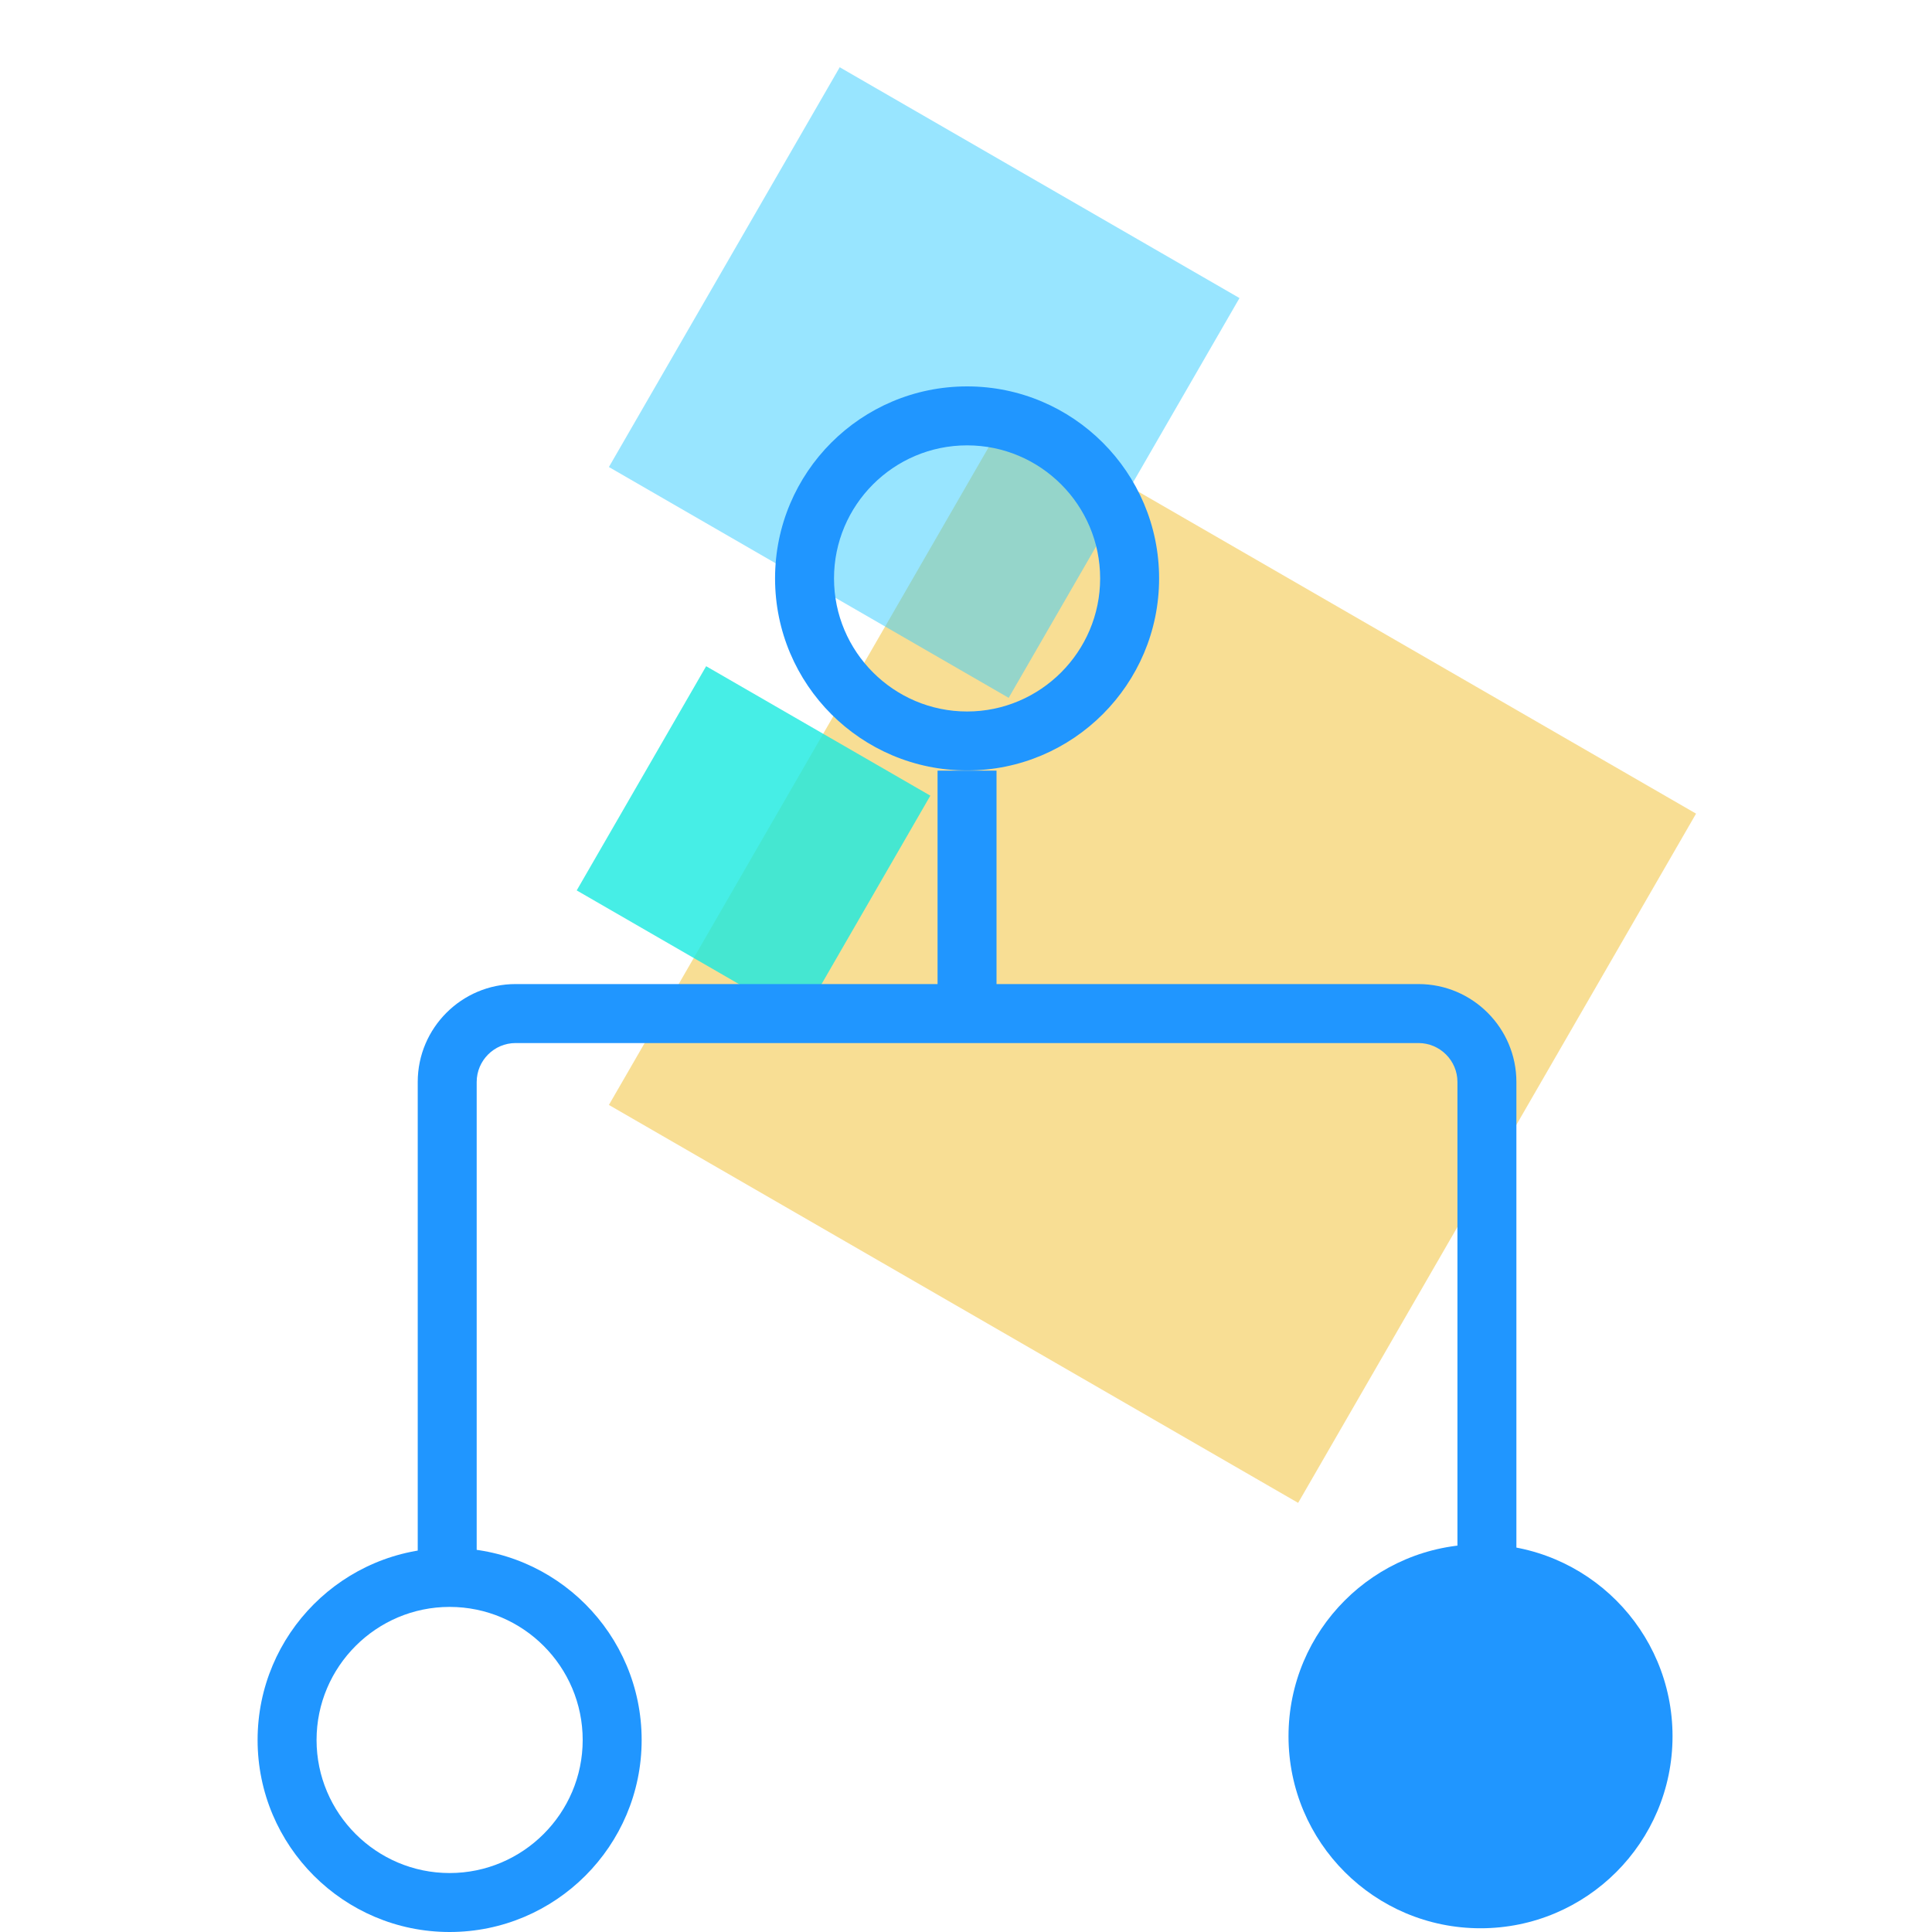 <svg width="60" height="60" viewBox="0 0 60 60" fill="none" xmlns="http://www.w3.org/2000/svg">
<rect x="18.91" y="34.315" width="24.716" height="24.716" transform="rotate(-60 18.91 34.315)" fill="#F2BE2A" fill-opacity="0.5"/>
<rect x="18.91" y="14.504" width="14.336" height="14.336" transform="rotate(-60 18.91 14.504)" fill="#33CCFF" fill-opacity="0.5"/>
<rect width="8.04" height="8.04" transform="matrix(-0.5 0.866 0.866 0.5 21.93 20.69)" fill="#18EADF" fill-opacity="0.8"/>
<path d="M47.093 48.507H45.262V33.601C45.262 32.936 44.718 32.393 44.053 32.393H16.012C15.347 32.393 14.804 32.936 14.804 33.601V48.507H12.973V33.601C12.973 31.923 14.34 30.561 16.012 30.561H44.053C45.732 30.561 47.093 31.929 47.093 33.601V48.507Z" fill="#2096FF"/>
<path d="M30.948 23.933H29.117V30.94H30.948V23.933Z" fill="#2096FF"/>
<path d="M30.034 13.831C32.316 13.831 34.166 15.687 34.166 17.963C34.166 20.24 32.31 22.096 30.034 22.096C27.757 22.096 25.901 20.24 25.901 17.963C25.901 15.687 27.751 13.831 30.034 13.831ZM30.034 12C26.738 12 24.07 14.673 24.07 17.963C24.07 21.259 26.744 23.927 30.034 23.927C33.324 23.927 35.997 21.253 35.997 17.963C35.997 14.673 33.324 12 30.034 12Z" fill="#2096FF"/>
<path d="M13.963 49.904C16.246 49.904 18.096 51.76 18.096 54.037C18.096 56.313 16.24 58.169 13.963 58.169C11.687 58.169 9.831 56.313 9.831 54.037C9.831 51.76 11.687 49.904 13.963 49.904ZM13.963 48.073C10.667 48.073 8 50.747 8 54.037C8 57.327 10.673 60 13.963 60C17.253 60 19.927 57.327 19.927 54.037C19.927 50.747 17.259 48.073 13.963 48.073Z" fill="#2096FF"/>
<path d="M45.979 59.884C49.273 59.884 51.942 57.214 51.942 53.921C51.942 50.627 49.273 47.958 45.979 47.958C42.685 47.958 40.016 50.627 40.016 53.921C40.016 57.214 42.685 59.884 45.979 59.884Z" fill="#2096FF"/>
</svg>
